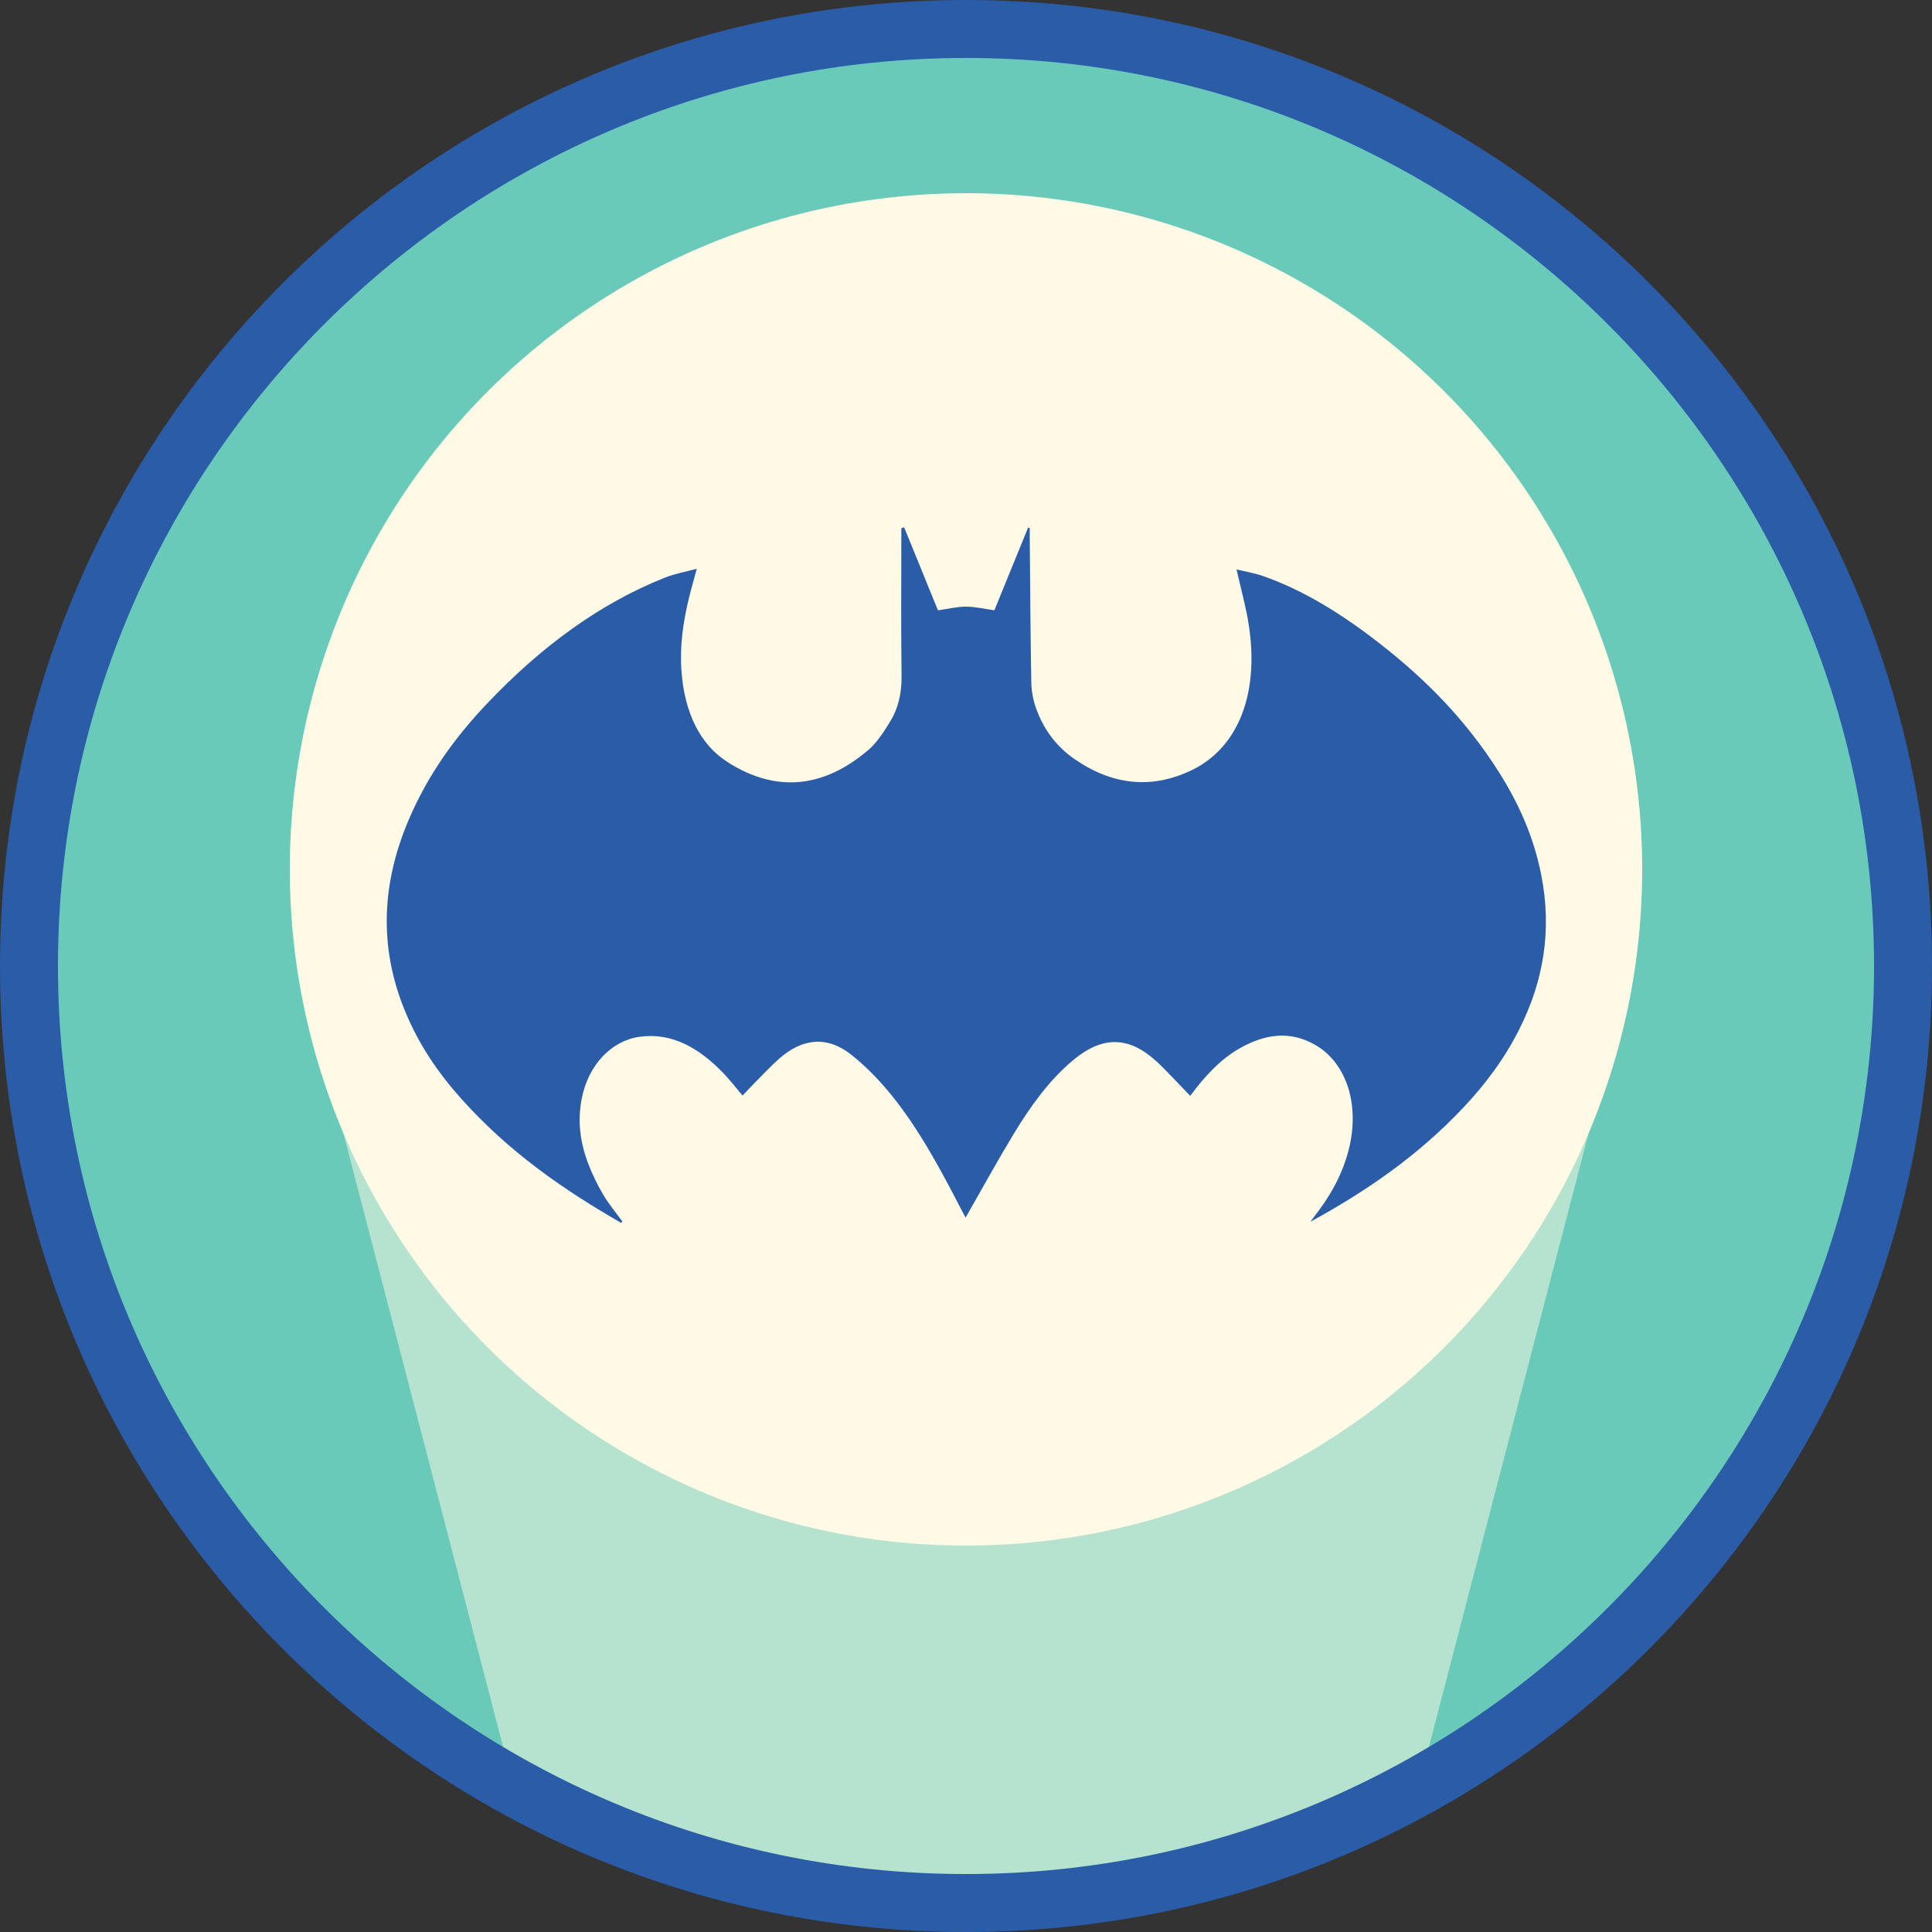 <?xml version="1.0" encoding="utf-8"?>
<!-- Generator: Adobe Illustrator 16.0.0, SVG Export Plug-In . SVG Version: 6.00 Build 0)  -->
<!DOCTYPE svg PUBLIC "-//W3C//DTD SVG 1.1//EN" "http://www.w3.org/Graphics/SVG/1.1/DTD/svg11.dtd">
<svg version="1.1" id="Calque_1" xmlns="http://www.w3.org/2000/svg" xmlns:xlink="http://www.w3.org/1999/xlink" x="0px" y="0px"
	 width="100px" height="100px" viewBox="0 0 100 100" enable-background="new 0 0 100 100" xml:space="preserve">
<rect x="0" y="0" width="100" height="100" fill="#333333" stroke="none"/>
<g>
	<circle fill="#6ACABA" cx="50" cy="50" r="49"/>
	<path fill="#B6E2D0" d="M26.749,93.14C33.667,96.877,41.585,99,50,99s16.333-2.124,23.252-5.86L82.397,58H17.603L26.749,93.14z"/>
	<g>
		<circle fill="#FFFAE6" cx="50" cy="45" r="35"/>
		<g>
			<path fill-rule="evenodd" clip-rule="evenodd" fill="#2A5CA7" d="M38.434,56.707c-0.33-0.389-0.632-0.782-0.96-1.127
				c-1.303-1.367-2.733-2.158-4.397-1.912c-1.457,0.217-2.629,1.473-2.966,3.189c-0.233,1.182-0.073,2.299,0.326,3.348
				c0.222,0.58,0.492,1.139,0.794,1.646c0.293,0.494,0.65,0.914,0.984,1.373c-0.038,0.041-0.059,0.074-0.068,0.07
				c-2.942-1.695-5.789-3.641-8.291-6.445c-1.149-1.287-2.17-2.748-2.907-4.552c-1.364-3.336-1.173-6.625,0.2-9.852
				c1.029-2.416,2.45-4.324,4.036-6.001c2.797-2.958,5.857-5.208,9.239-6.549c0.512-0.202,1.045-0.293,1.641-0.456
				c-0.164,0.614-0.305,1.095-0.422,1.585c-0.284,1.187-0.461,2.403-0.374,3.662c0.154,2.231,0.98,3.868,2.414,4.776
				c2.486,1.574,4.938,1.343,7.27-0.65c0.426-0.364,0.787-0.917,1.116-1.455c0.408-0.662,0.606-1.438,0.595-2.36
				c-0.033-2.551-0.011-5.103-0.011-7.655c0.048-0.016,0.097-0.032,0.146-0.047c0.592,1.456,1.186,2.912,1.749,4.296
				c0.516-0.073,0.983-0.19,1.449-0.191c0.467-0.001,0.934,0.114,1.472,0.188c0.557-1.364,1.15-2.824,1.746-4.283
				c0.028,0.011,0.058,0.021,0.084,0.031c0,0.165,0,0.33,0,0.496c0.023,2.502,0.036,5.004,0.081,7.506
				c0.008,0.436,0.099,0.901,0.235,1.292c0.425,1.206,1.129,2.049,1.973,2.639c1.96,1.369,4.004,1.594,6.076,0.605
				c2.484-1.188,3.567-4.097,2.935-7.75c-0.149-0.862-0.379-1.696-0.597-2.651c0.46,0.113,0.91,0.184,1.348,0.335
				c2.162,0.749,4.174,2.023,6.11,3.536c2.271,1.774,4.376,3.862,6.114,6.605c0.988,1.561,1.791,3.286,2.196,5.314
				c0.58,2.904,0.104,5.534-1.105,7.957c-0.794,1.594-1.795,2.909-2.895,4.079c-2.416,2.571-5.121,4.396-7.948,5.941
				c0.088-0.117,0.177-0.234,0.266-0.352c0.722-0.938,1.345-1.98,1.697-3.287c0.63-2.336-0.054-4.562-1.705-5.515
				c-1.328-0.767-2.643-0.554-3.937,0.188c-0.962,0.551-1.775,1.416-2.538,2.448c-0.449-0.468-0.885-0.929-1.327-1.382
				c-0.621-0.633-1.275-1.168-2.051-1.343c-0.979-0.22-1.854,0.192-2.68,0.876c-1.197,0.994-2.184,2.34-3.074,3.812
				c-0.848,1.399-1.646,2.856-2.494,4.339c-0.063-0.119-0.141-0.262-0.216-0.406c-1.078-2.088-2.186-4.148-3.565-5.865
				c-0.646-0.809-1.362-1.543-2.115-2.145c-1.24-0.991-2.516-0.891-3.733,0.172c-0.4,0.352-0.78,0.756-1.166,1.143
				C38.931,56.177,38.686,56.443,38.434,56.707z"/>
		</g>
	</g>
	<path fill="#2A5CA7" d="M50,3c25.916,0,47,21.084,47,47S75.916,97,50,97S3,75.916,3,50S24.084,3,50,3 M50,0C22.386,0,0,22.386,0,50
		s22.386,50,50,50s50-22.386,50-50S77.614,0,50,0L50,0z"/>
</g>
</svg>
